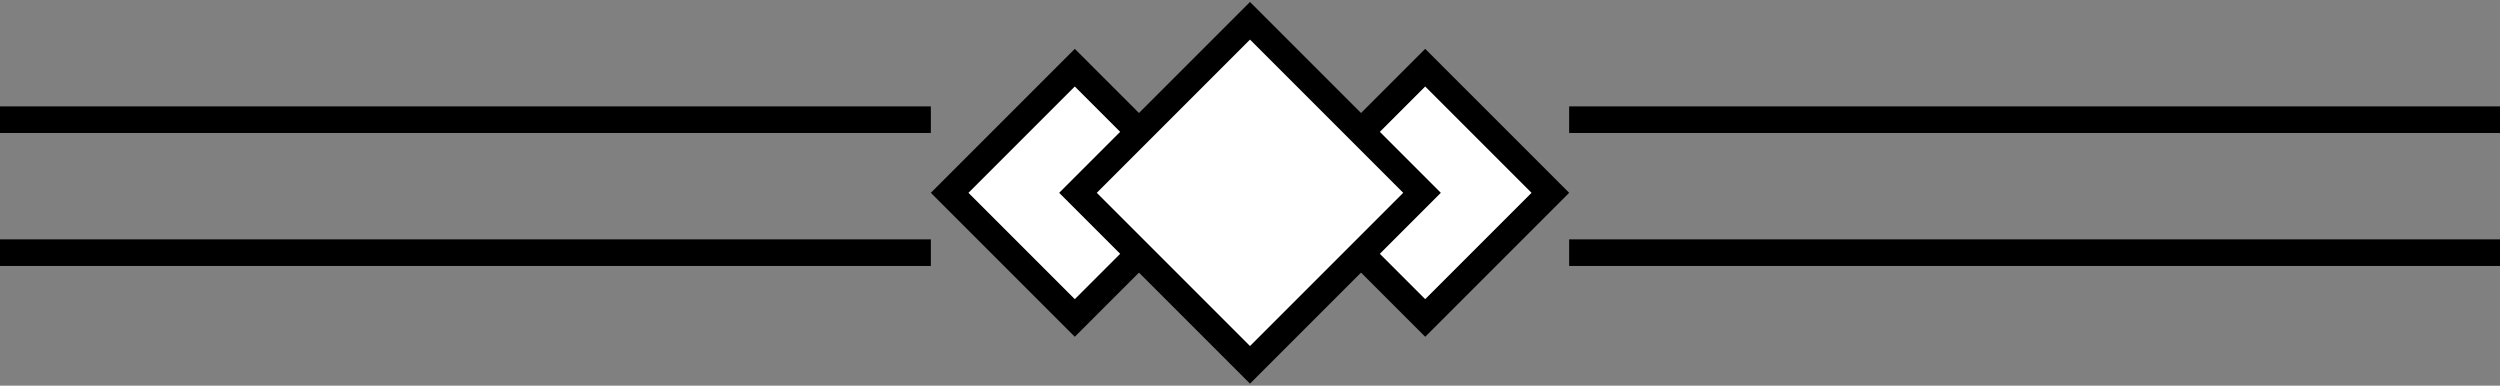 <svg width="188" height="29" viewBox="0 0 188 29" fill="none" xmlns="http://www.w3.org/2000/svg">
<rect x="0" y="0" width="188" height="29" fill="#808080" stroke="none"/>
<rect x="80.825" y="5.089" width="13.309" height="13.309" transform="rotate(45 80.825 5.089)" fill="white" stroke="black" stroke-width="2"/>
<rect x="107.175" y="5.089" width="13.309" height="13.309" transform="rotate(45 107.175 5.089)" fill="white" stroke="black" stroke-width="2"/>
<rect x="94" y="1.564" width="18.294" height="18.294" transform="rotate(45 94 1.564)" fill="white" stroke="black" stroke-width="2"/>
<line y1="9" x2="70" y2="9" stroke="black" stroke-width="2"/>
<line y1="19" x2="70" y2="19" stroke="black" stroke-width="2"/>
<line x1="118" y1="19" x2="188" y2="19" stroke="black" stroke-width="2"/>
<line x1="118" y1="9" x2="188" y2="9" stroke="black" stroke-width="2"/>
</svg>
